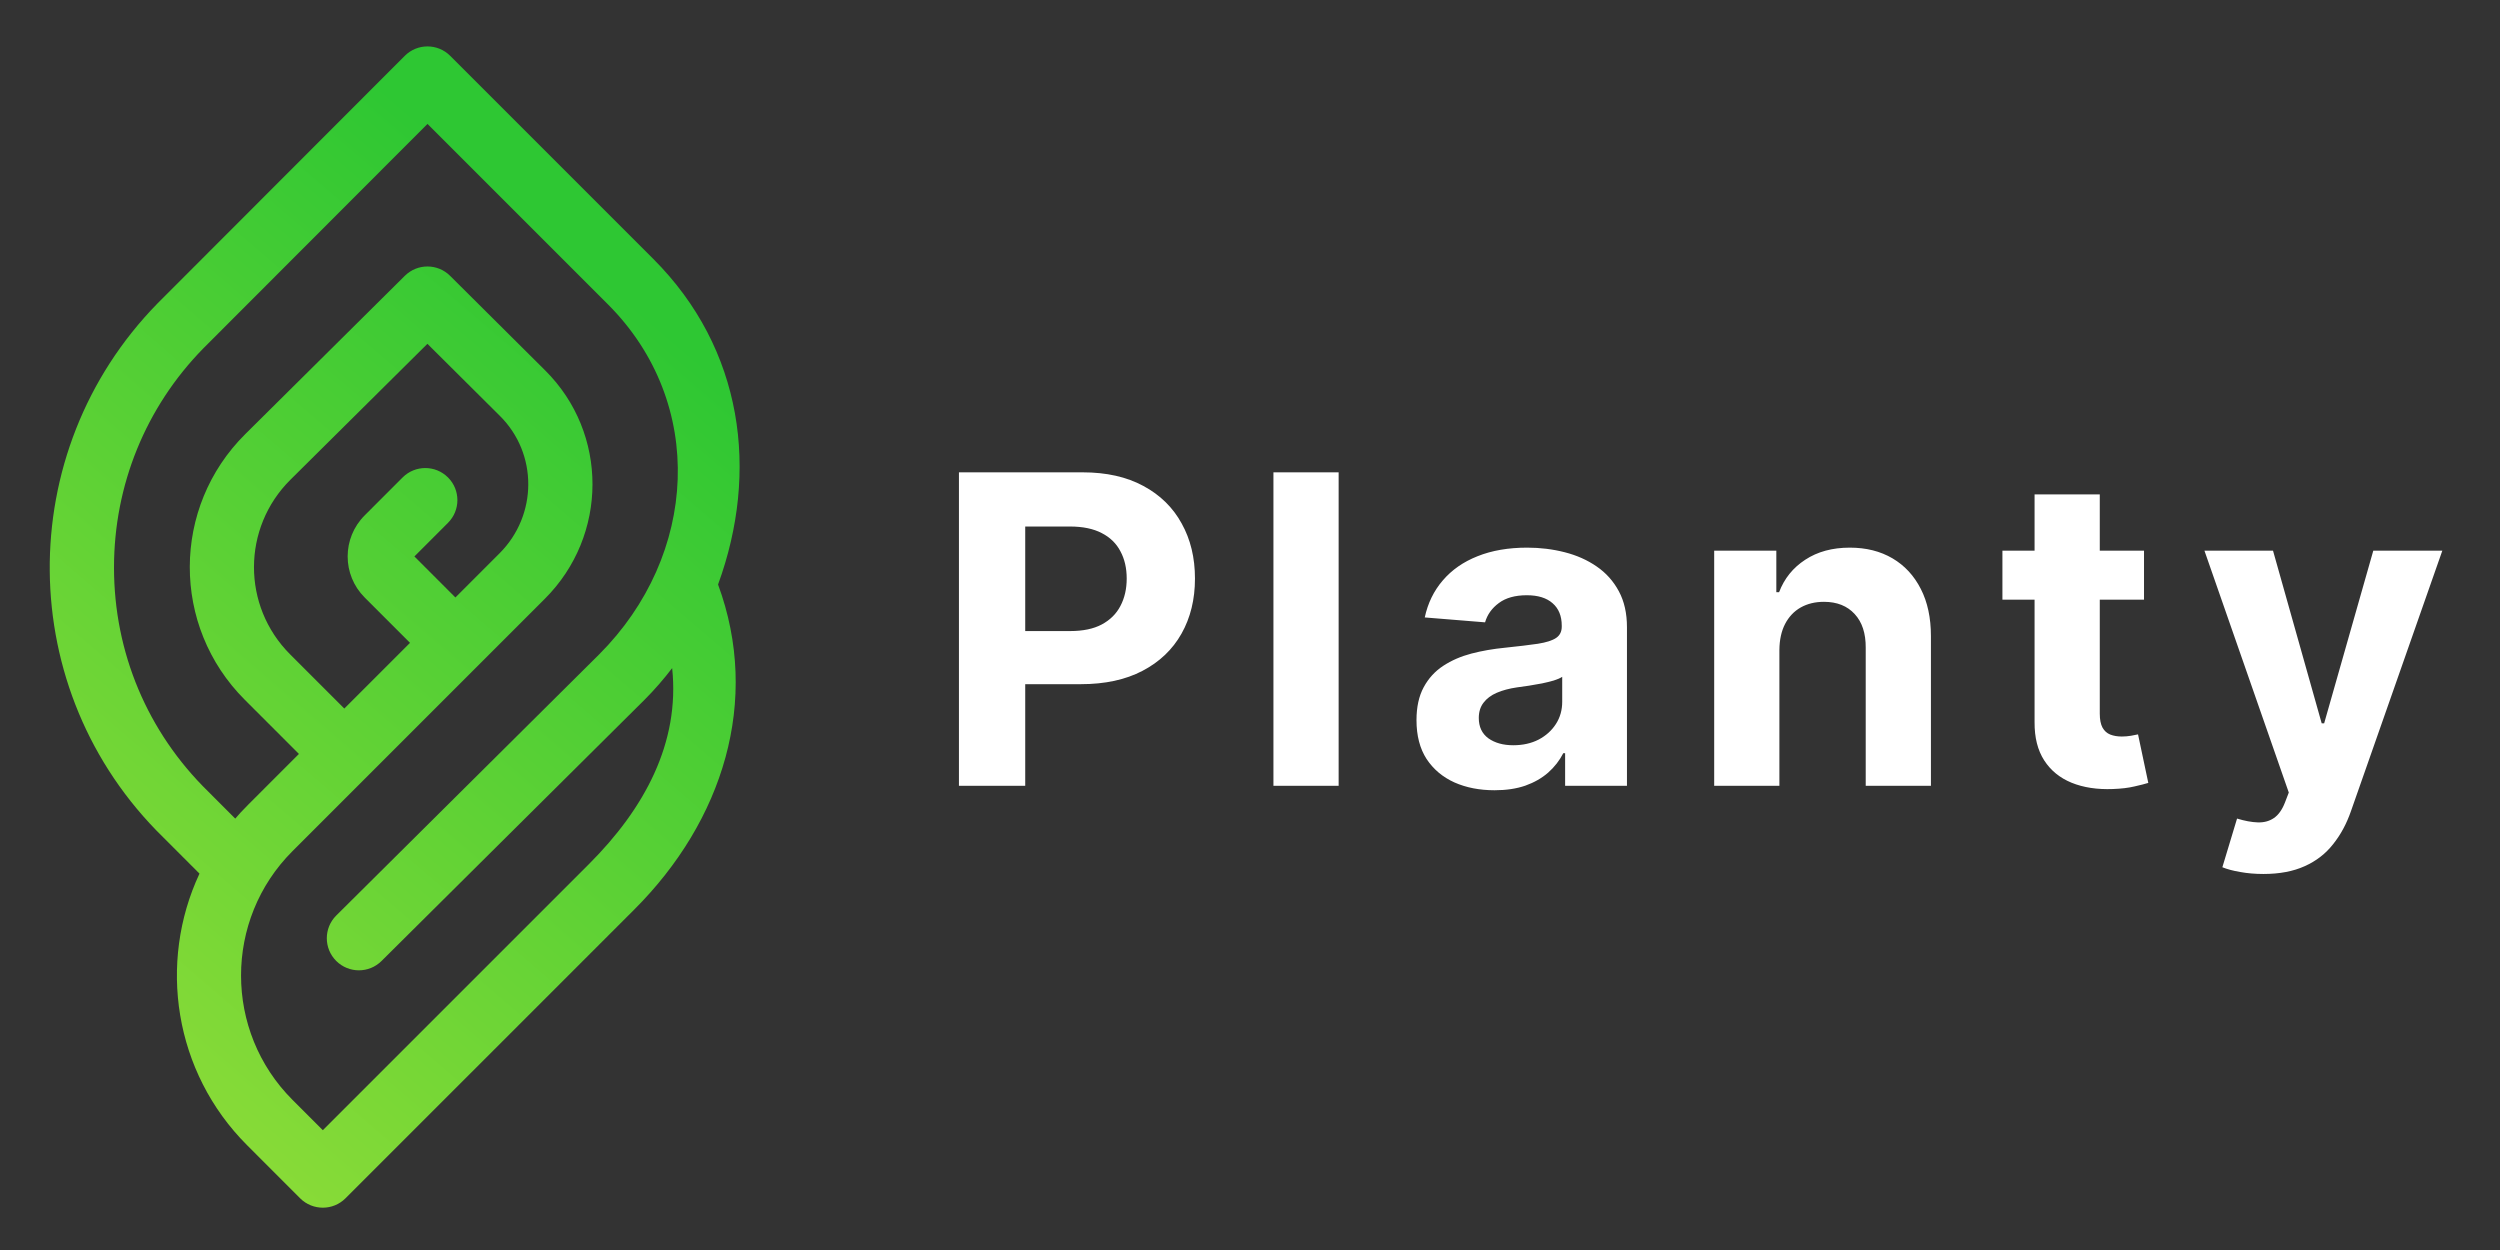<svg width="754" height="377" viewBox="0 0 754 377" fill="none" xmlns="http://www.w3.org/2000/svg">
<rect x="0" y="0" width="754" height="377" fill="#333333" stroke="none"/>
<path d="M137.351 180.195L124.983 167.824L135.119 157.684C138.897 153.904 138.897 147.776 135.116 143.998C131.337 140.218 125.209 140.216 121.428 143.999L109.995 155.435C103.145 162.279 103.136 173.363 109.992 180.211L123.66 193.883L103.845 213.696L87.495 197.346C72.929 182.78 72.973 159.188 87.608 144.672L128.911 103.695C135.081 109.837 144.184 118.895 150.764 125.431C162.253 136.838 162.147 155.395 150.663 166.88L137.351 180.195ZM177.676 260.56L97.365 340.867L88.211 331.711C67.532 311.036 67.529 277.392 88.203 256.716C99.663 245.256 153.449 191.472 164.353 180.568C183.415 161.504 183.517 130.668 164.405 111.695C153.523 100.889 135.756 83.192 135.753 83.192C131.983 79.435 125.887 79.43 122.107 83.177L73.975 130.93C51.731 152.991 51.647 188.874 73.805 211.032L90.157 227.386C72.747 244.796 73.447 244.006 70.951 246.892L62.789 238.722C44.471 220.791 34.384 196.799 34.384 171.164C34.384 146.29 43.961 122.806 61.283 105.108L128.933 37.372L183.324 91.764C213.173 121.611 210.532 167.535 180.684 197.384L101.401 276.13C97.621 279.91 97.621 286.038 101.401 289.818C105.18 293.596 111.311 293.595 115.088 289.818L194.373 211.072C197.413 208.032 200.179 204.826 202.723 201.502C205.103 224.083 194.329 243.908 177.676 260.56ZM216.567 176.286C228.977 142.303 224.236 105.299 197.015 78.076L135.775 16.835C131.993 13.052 125.86 13.056 122.081 16.84L47.519 91.499C3.637 136.327 4.147 208.407 49.169 252.478L60.164 263.483C47.623 290.304 52.405 323.287 74.524 345.399C74.524 345.399 90.36 361.248 90.517 361.404C94.296 365.18 100.425 365.186 104.205 361.404L191.365 274.248C217.993 247.62 229.504 211.382 216.567 176.286Z" fill="url(#paint0_linear_1_33)"/>
<path d="M289.217 237V142.455H326.518C333.689 142.455 339.799 143.824 344.846 146.563C349.893 149.272 353.74 153.042 356.387 157.874C359.065 162.675 360.403 168.215 360.403 174.493C360.403 180.771 359.049 186.311 356.341 191.112C353.633 195.913 349.709 199.653 344.569 202.33C339.46 205.008 333.274 206.347 326.011 206.347H302.236V190.327H322.779C326.626 190.327 329.796 189.666 332.289 188.342C334.813 186.988 336.69 185.126 337.921 182.756C339.183 180.356 339.814 177.601 339.814 174.493C339.814 171.354 339.183 168.615 337.921 166.276C336.69 163.906 334.813 162.075 332.289 160.782C329.765 159.459 326.565 158.797 322.687 158.797H309.207V237H289.217ZM403.734 142.455V237H384.068V142.455H403.734ZM450.758 238.339C446.234 238.339 442.202 237.554 438.663 235.984C435.124 234.384 432.323 232.03 430.261 228.921C428.23 225.782 427.214 221.873 427.214 217.195C427.214 213.256 427.937 209.948 429.384 207.27C430.83 204.592 432.8 202.438 435.293 200.807C437.786 199.176 440.617 197.945 443.787 197.114C446.988 196.283 450.343 195.698 453.851 195.359C457.975 194.929 461.299 194.528 463.823 194.159C466.346 193.759 468.178 193.174 469.316 192.405C470.455 191.635 471.024 190.497 471.024 188.989V188.712C471.024 185.788 470.101 183.526 468.254 181.925C466.439 180.325 463.853 179.525 460.499 179.525C456.959 179.525 454.143 180.31 452.051 181.879C449.958 183.418 448.573 185.357 447.896 187.696L429.707 186.219C430.63 181.91 432.446 178.186 435.154 175.047C437.863 171.877 441.356 169.446 445.634 167.753C449.942 166.029 454.928 165.168 460.591 165.168C464.531 165.168 468.301 165.629 471.902 166.553C475.533 167.476 478.749 168.907 481.55 170.846C484.381 172.785 486.613 175.278 488.244 178.325C489.875 181.341 490.691 184.957 490.691 189.173V237H472.04V227.167H471.486C470.347 229.383 468.824 231.337 466.916 233.03C465.008 234.692 462.715 236 460.037 236.954C457.36 237.877 454.267 238.339 450.758 238.339ZM456.39 224.766C459.283 224.766 461.838 224.197 464.053 223.058C466.269 221.889 468.008 220.319 469.27 218.349C470.532 216.38 471.163 214.148 471.163 211.656V204.131C470.547 204.531 469.701 204.9 468.624 205.239C467.577 205.546 466.393 205.839 465.069 206.116C463.746 206.362 462.422 206.593 461.099 206.808C459.776 206.993 458.575 207.162 457.498 207.316C455.19 207.655 453.174 208.193 451.451 208.932C449.727 209.671 448.388 210.671 447.434 211.933C446.48 213.164 446.003 214.702 446.003 216.549C446.003 219.227 446.973 221.273 448.911 222.689C450.881 224.074 453.374 224.766 456.39 224.766ZM536.664 196.006V237H516.998V166.091H535.741V178.602H536.572C538.141 174.478 540.773 171.215 544.466 168.815C548.159 166.383 552.637 165.168 557.9 165.168C562.824 165.168 567.118 166.245 570.78 168.399C574.442 170.554 577.289 173.631 579.32 177.632C581.352 181.602 582.367 186.342 582.367 191.851V237H562.701V195.359C562.732 191.02 561.624 187.635 559.377 185.203C557.131 182.741 554.038 181.51 550.098 181.51C547.451 181.51 545.112 182.079 543.081 183.218C541.081 184.357 539.511 186.019 538.372 188.204C537.264 190.358 536.695 192.959 536.664 196.006ZM646.634 166.091V180.864H603.931V166.091H646.634ZM613.626 149.102H633.292V215.21C633.292 217.026 633.569 218.442 634.123 219.457C634.677 220.442 635.447 221.135 636.431 221.535C637.447 221.935 638.617 222.135 639.94 222.135C640.863 222.135 641.786 222.058 642.71 221.904C643.633 221.72 644.341 221.581 644.833 221.489L647.926 236.123C646.942 236.431 645.557 236.785 643.772 237.185C641.987 237.616 639.817 237.877 637.262 237.97C632.523 238.154 628.368 237.523 624.798 236.077C621.259 234.63 618.504 232.384 616.534 229.337C614.565 226.29 613.595 222.443 613.626 217.796V149.102ZM682.636 263.591C680.143 263.591 677.804 263.391 675.619 262.991C673.464 262.622 671.679 262.144 670.264 261.56L674.695 246.879C677.004 247.587 679.081 247.972 680.928 248.033C682.805 248.095 684.421 247.664 685.775 246.741C687.16 245.818 688.283 244.248 689.145 242.032L690.299 239.031L664.862 166.091H685.544L700.225 218.165H700.963L715.782 166.091H736.602L709.042 244.663C707.719 248.48 705.918 251.804 703.641 254.635C701.394 257.497 698.547 259.698 695.1 261.237C691.653 262.806 687.499 263.591 682.636 263.591Z" fill="white"/>
<defs>
<linearGradient id="paint0_linear_1_33" x1="16.495" y1="302.799" x2="195.161" y2="94.799" gradientUnits="userSpaceOnUse">
<stop stop-color="#89DB37"/>
<stop offset="1" stop-color="#2EC733"/>
</linearGradient>
</defs>
</svg>
